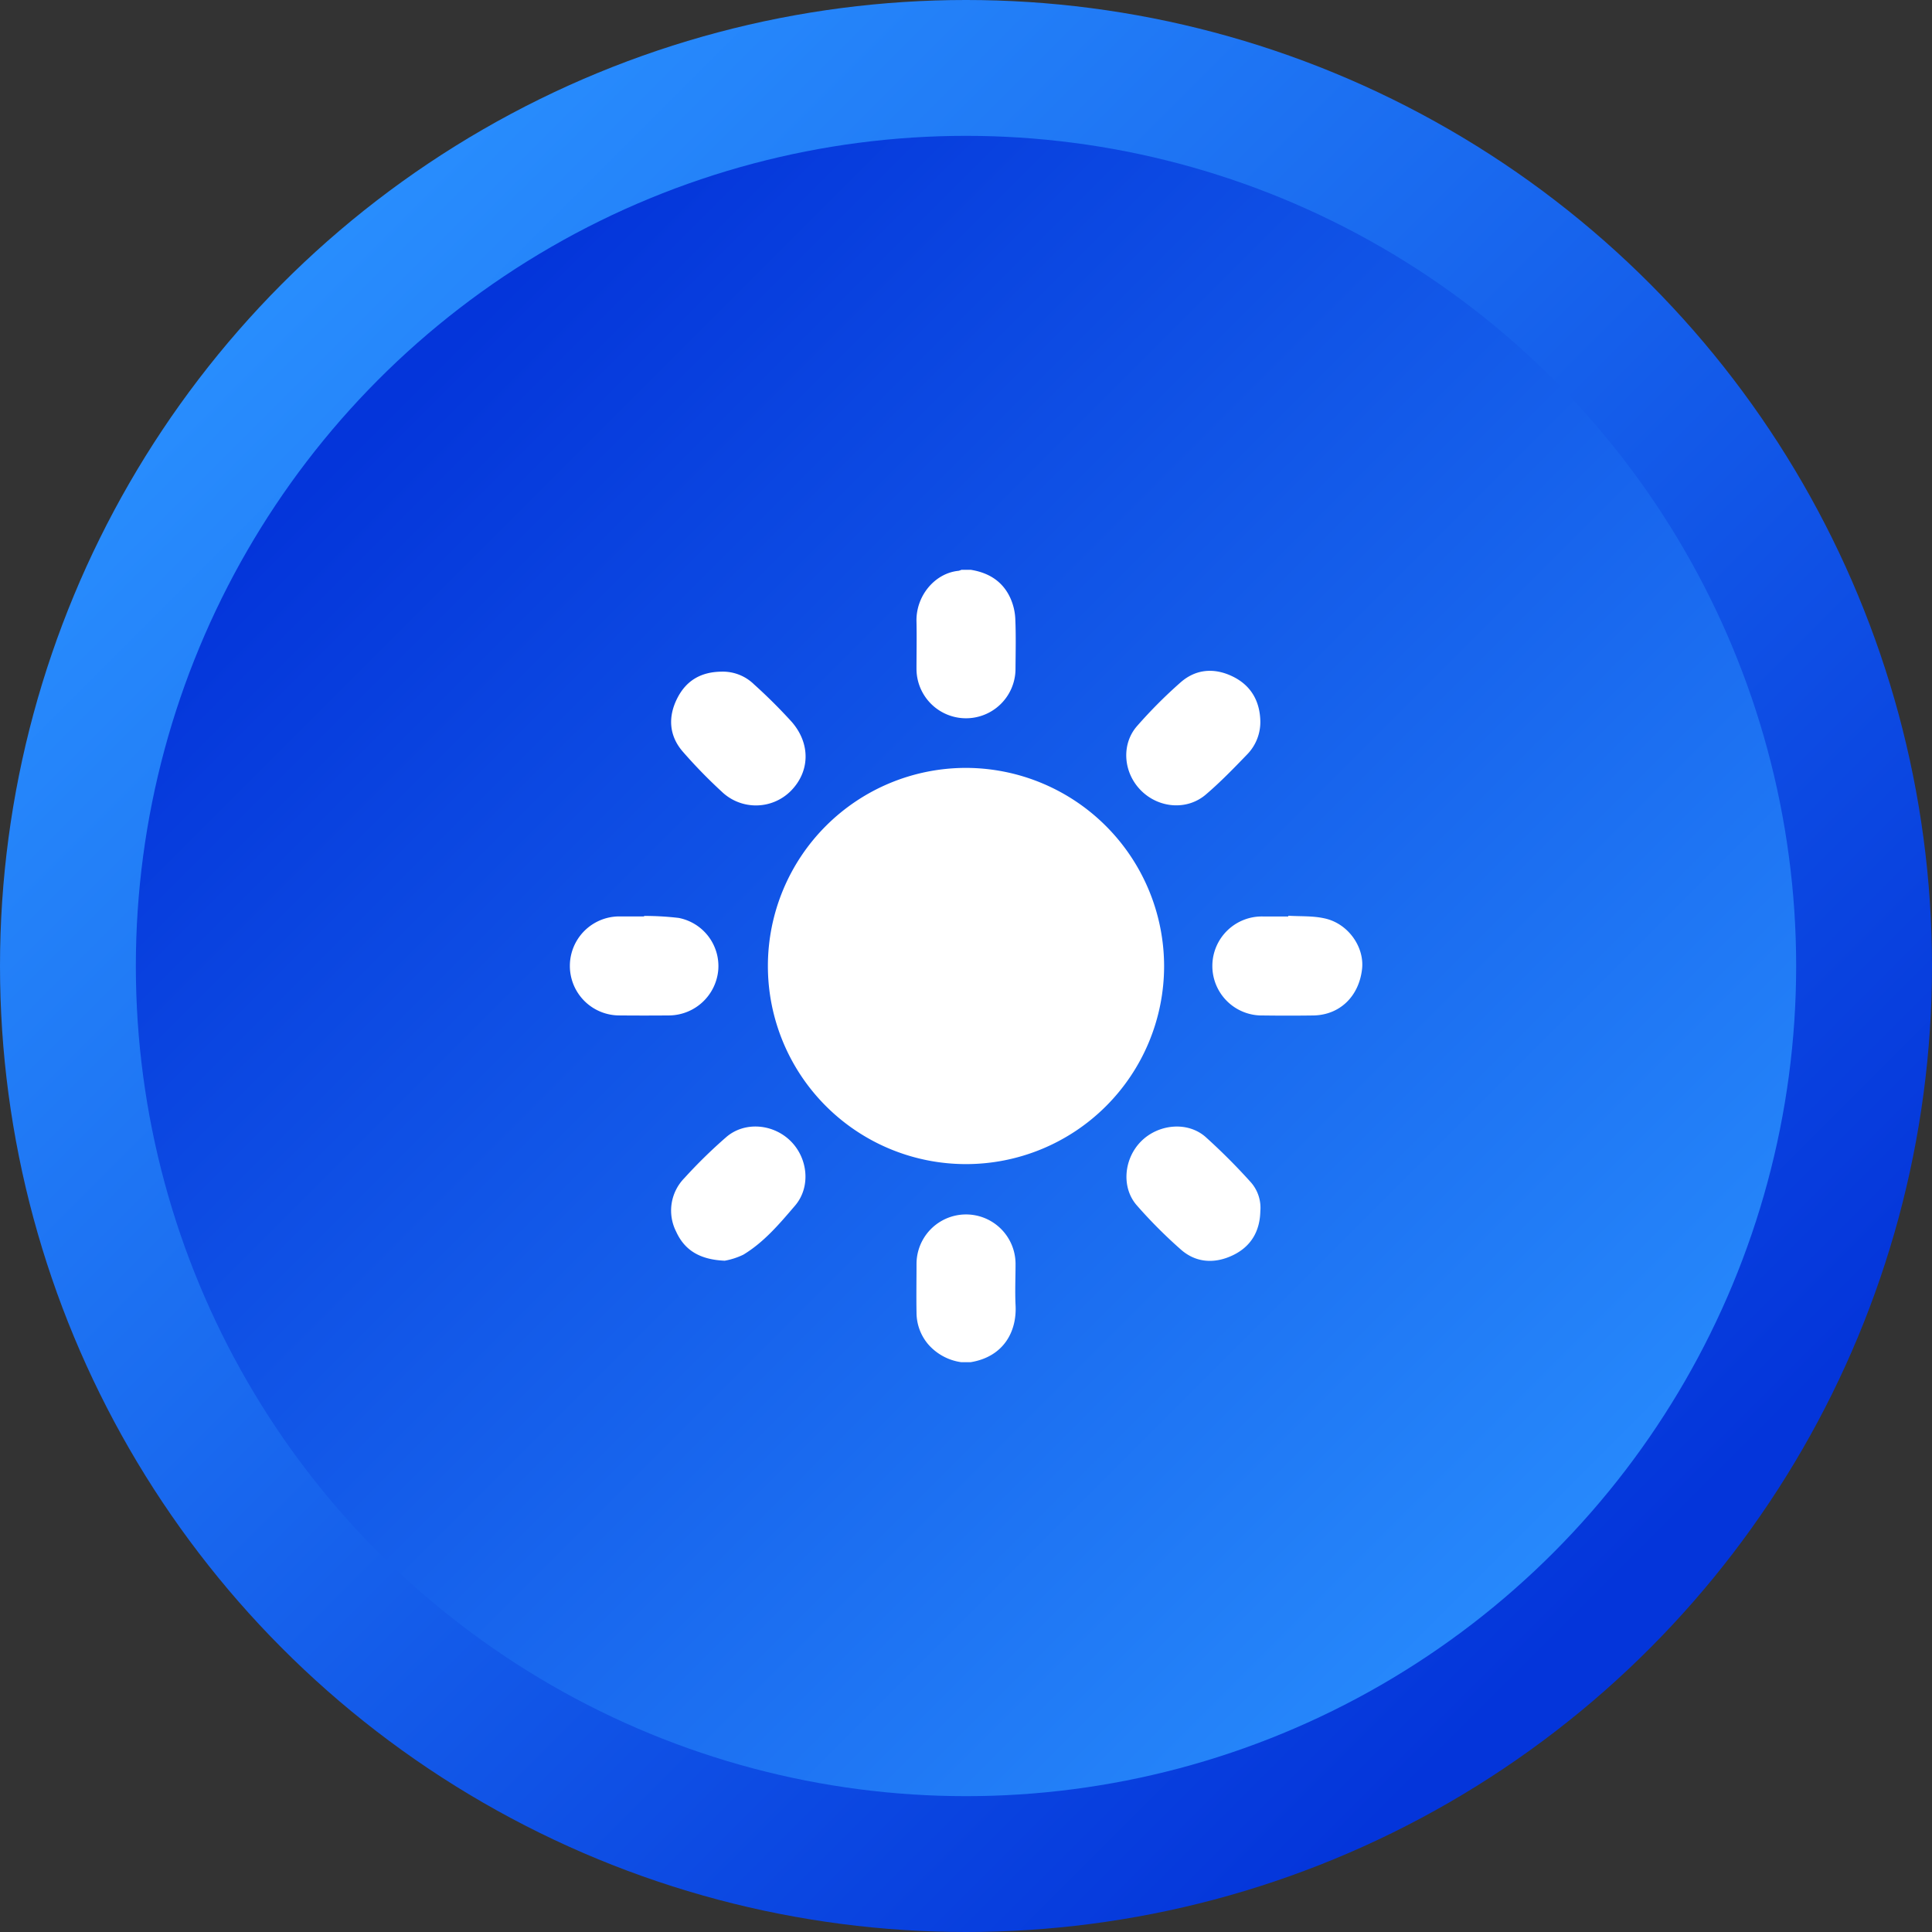 <svg height="512" viewBox="0 0 512 512" width="512" xmlns="http://www.w3.org/2000/svg" xmlns:xlink="http://www.w3.org/1999/xlink"><rect x="0" y="0" width="512" height="512" fill="#333333" stroke="none"/><linearGradient id="linear-gradient" gradientUnits="userSpaceOnUse" x1="68.49" x2="424.45" y1="68.49" y2="424.45"><stop offset="0" stop-color="#298ffe"/><stop offset="1" stop-color="#0435da"/></linearGradient><linearGradient id="linear-gradient-2" x1="436.15" x2="105.32" xlink:href="#linear-gradient" y1="436.15" y2="105.32"/><g id="Layer_2" data-name="Layer 2"><g id="brightness"><circle cx="256" cy="256" fill="url(#linear-gradient)" r="256"/><circle cx="256" cy="256" fill="url(#linear-gradient-2)" r="220"/><g id="icon" fill="#fff"><path d="m254.77 361a14.23 14.23 0 0 1 -8.76-4.71 13 13 0 0 1 -3.12-8.42c-.08-4.3 0-8.61 0-12.91a13.12 13.12 0 1 1 26.24 0c0 3.62-.17 7.25 0 10.86.41 7-3.13 13.75-11.93 15.18z"/><path d="m257.23 151c4.65.73 8.35 2.94 10.41 7.25a15 15 0 0 1 1.42 5.67c.2 4.43.09 8.87.06 13.31a13.12 13.12 0 1 1 -26.24 0c0-4.17.09-8.34 0-12.5-.19-6.76 4.82-12.84 11.15-13.46a3.93 3.93 0 0 0 .77-.27z"/><path d="m308.5 256.09a52.5 52.5 0 1 1 -52.5-52.59 52.62 52.62 0 0 1 52.5 52.59z"/><path d="m191.09 178a11.83 11.83 0 0 1 8.74 3.37 139.69 139.69 0 0 1 10 9.95c5.08 5.85 4.78 13.28-.34 18.37a13.06 13.06 0 0 1 -18.25.08 134.12 134.12 0 0 1 -10.38-10.68c-3.56-4.18-3.85-9.09-1.43-13.94s6.37-7.06 11.66-7.15z"/><path d="m334 321c-.12 5.3-2.47 9.33-7.23 11.63s-9.78 2.13-13.9-1.55a127.36 127.36 0 0 1 -11.65-11.7c-4.12-4.77-3.36-12.35 1.18-16.91s12.23-5.39 17.06-1.19a160.89 160.89 0 0 1 12.1 12.12 10.23 10.23 0 0 1 2.44 7.6z"/><path d="m334 191.05a12.3 12.3 0 0 1 -3.61 9c-3.49 3.62-7 7.24-10.83 10.51-5 4.28-12.51 3.64-17.21-1.1s-5.25-12.24-1-17.07a125.8 125.8 0 0 1 11.53-11.56c4.05-3.55 8.91-3.91 13.74-1.58s7.24 6.45 7.38 11.8z"/><path d="m192.07 334.1c-6.54-.27-10.63-2.73-12.89-7.72a12.3 12.3 0 0 1 2.21-14.2 132 132 0 0 1 11.09-10.85c4.87-4.19 12.44-3.53 17.07 1.09s5.31 12.22 1.15 17.08-8.21 9.67-13.7 13a18.91 18.91 0 0 1 -4.93 1.6z"/><path d="m170.69 242.73a77.57 77.57 0 0 1 9.17.53 13 13 0 0 1 10.49 13.74 13.2 13.2 0 0 1 -12.9 12.1q-6.64.06-13.31 0a13.12 13.12 0 1 1 0-26.24h6.56z"/><path d="m341.42 242.68c3.18.2 6.45 0 9.55.69 6.2 1.3 10.6 7.46 10 13.33-.79 7.36-5.94 12.33-13 12.41q-6.64.09-13.31 0a13.12 13.12 0 1 1 .19-26.23h6.55z"/></g></g></g></svg>